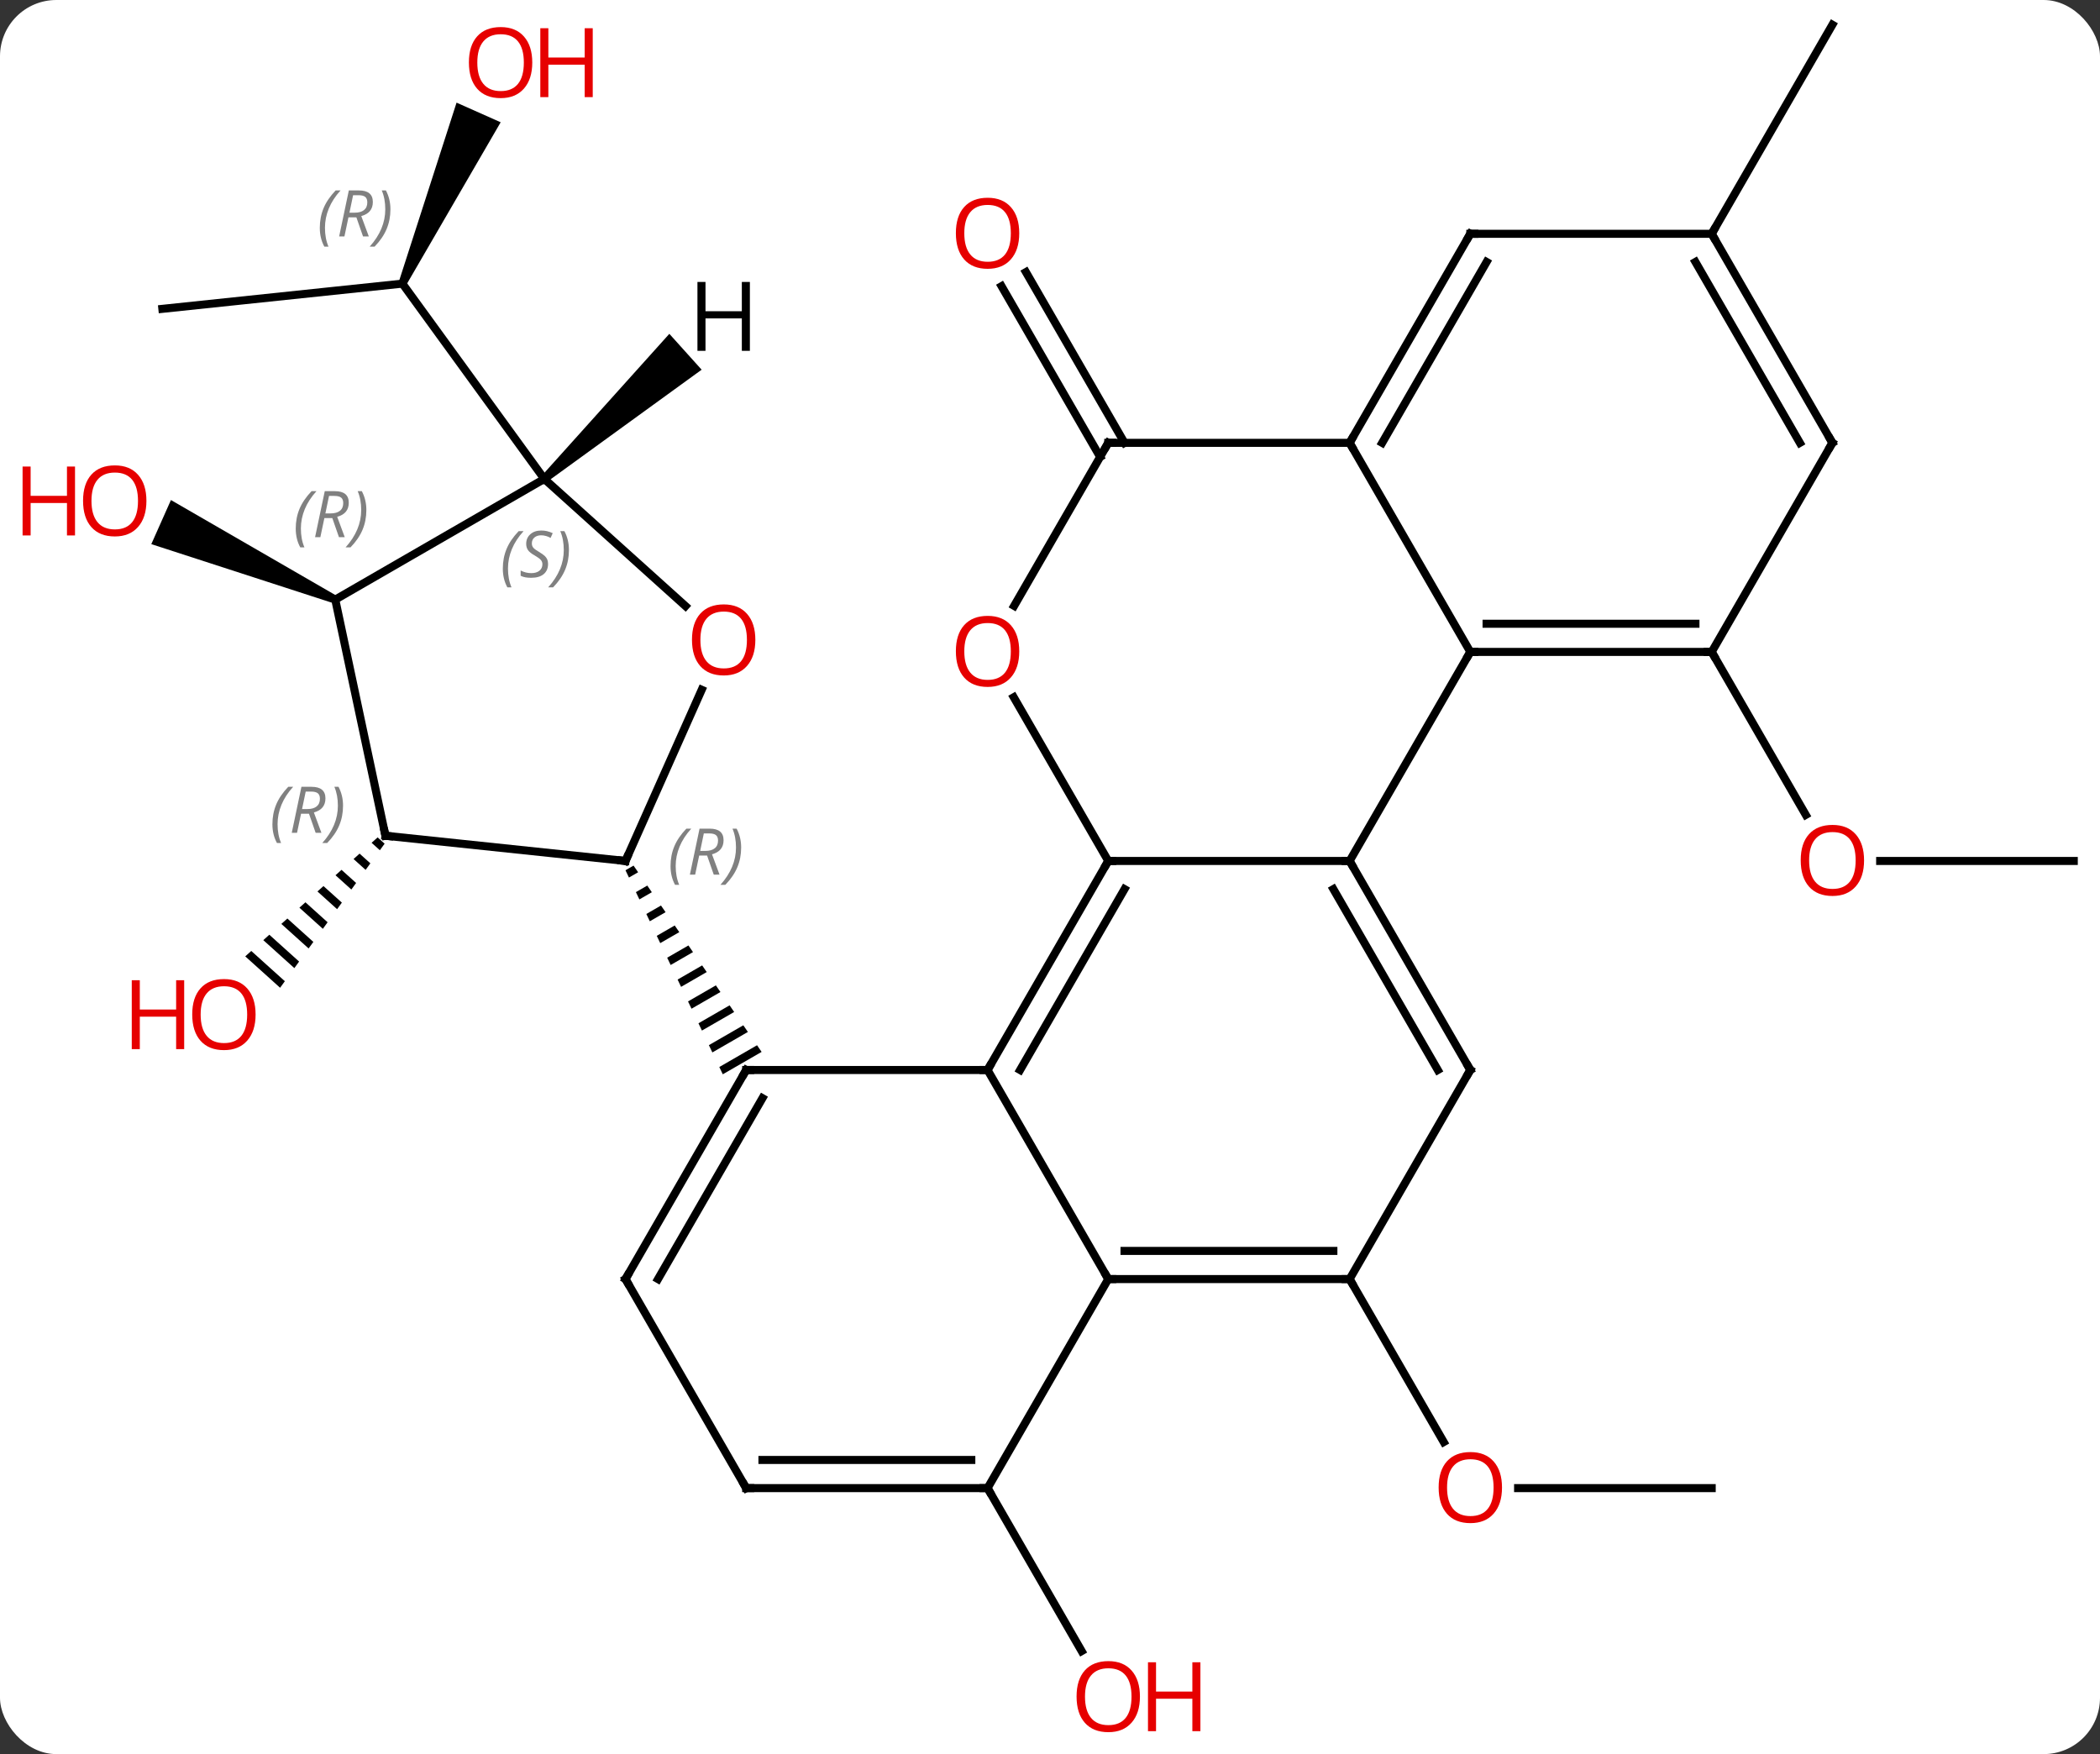 <svg width="261" viewBox="0 0 261 218" style="fill-opacity:1; color-rendering:auto; color-interpolation:auto; text-rendering:auto; stroke:black; stroke-linecap:square; stroke-miterlimit:10; shape-rendering:auto; stroke-opacity:1; fill:black; stroke-dasharray:none; font-weight:normal; stroke-width:1; font-family:'Open Sans'; font-style:normal; stroke-linejoin:miter; font-size:12; stroke-dashoffset:0; image-rendering:auto;" height="218" class="cas-substance-image" xmlns:xlink="http://www.w3.org/1999/xlink" xmlns="http://www.w3.org/2000/svg"><rect x="0" y="0" width="261" height="218" fill="#333333" stroke="none"/><svg class="cas-substance-single-component"><rect y="0" x="0" width="261" stroke="none" ry="7" rx="7" height="218" fill="white" class="cas-substance-group"/><svg y="0" x="0" width="261" viewBox="0 0 261 218" style="fill:black;" height="218" class="cas-substance-single-component-image"><svg><g><g transform="translate(136,107)" style="text-rendering:geometricPrecision; color-rendering:optimizeQuality; color-interpolation:linearRGB; stroke-linecap:butt; image-rendering:optimizeQuality;"><line y2="77.943" y1="77.943" x2="76.74" x1="52.678" style="fill:none;"/><line y2="51.963" y1="72.215" x2="31.74" x1="43.433" style="fill:none;"/><line y2="77.943" y1="98.195" x2="-13.26" x1="-1.567" style="fill:none;"/><line y2="-50.213" y1="-71.432" x2="0.73" x1="-11.522" style="fill:none;"/><line y2="-51.963" y1="-73.182" x2="3.761" x1="-8.491" style="fill:none;"/><path style="stroke:none;" d="M-89.067 -2.93 L-89.815 -2.258 L-88.788 -1.333 L-88.198 -2.147 L-89.067 -2.93 ZM-91.31 -0.913 L-92.058 -0.241 L-90.559 1.109 L-89.969 0.295 L-91.31 -0.913 ZM-93.554 1.103 L-94.302 1.775 L-92.331 3.55 L-91.74 2.736 L-91.74 2.736 L-93.554 1.103 ZM-95.797 3.119 L-96.545 3.791 L-94.102 5.992 L-93.511 5.178 L-95.797 3.119 ZM-98.04 5.136 L-98.788 5.808 L-95.873 8.434 L-95.873 8.434 L-95.283 7.62 L-98.04 5.136 ZM-100.284 7.152 L-101.032 7.824 L-97.645 10.875 L-97.054 10.061 L-100.284 7.152 ZM-102.527 9.168 L-103.275 9.841 L-99.416 13.317 L-98.825 12.503 L-102.527 9.168 ZM-104.771 11.185 L-105.519 11.857 L-101.187 15.759 L-101.187 15.759 L-100.597 14.945 L-104.771 11.185 Z"/><line y2="0" y1="0" x2="121.74" x1="97.677" style="fill:none;"/><line y2="-25.98" y1="-5.728" x2="76.74" x1="88.433" style="fill:none;"/><line y2="-68.616" y1="-71.751" x2="-115.821" x1="-85.986" style="fill:none;"/><path style="stroke:none;" d="M-85.529 -71.548 L-86.443 -71.954 L-79.256 -94.244 L-73.774 -91.804 Z"/><line y2="-47.481" y1="-71.751" x2="-68.352" x1="-85.986" style="fill:none;"/><path style="stroke:none;" d="M-94.129 -32.938 L-94.535 -32.024 L-117.195 -39.375 L-114.755 -44.856 Z"/><line y2="-77.943" y1="-103.923" x2="76.74" x1="91.74" style="fill:none;"/><line y2="0" y1="25.98" x2="1.74" x1="-13.26" style="fill:none;"/><line y2="3.5" y1="25.98" x2="3.761" x1="-9.219" style="fill:none;"/><line y2="25.98" y1="25.98" x2="-43.26" x1="-13.26" style="fill:none;"/><line y2="51.963" y1="25.98" x2="1.74" x1="-13.26" style="fill:none;"/><line y2="0" y1="0" x2="31.74" x1="1.74" style="fill:none;"/><line y2="-20.344" y1="0" x2="-10.006" x1="1.74" style="fill:none;"/><line y2="51.963" y1="25.98" x2="-58.26" x1="-43.26" style="fill:none;"/><line y2="51.963" y1="29.48" x2="-54.219" x1="-41.239" style="fill:none;"/><path style="stroke:none;" d="M-57.259 0.577 L-58.261 1.155 L-57.83 2.061 L-56.69 1.404 L-57.259 0.577 ZM-55.553 3.058 L-56.966 3.872 L-56.534 4.778 L-54.985 3.885 L-54.985 3.885 L-55.553 3.058 ZM-53.848 5.538 L-55.67 6.589 L-55.238 7.495 L-53.279 6.365 L-53.848 5.538 ZM-52.143 8.019 L-54.374 9.306 L-54.374 9.306 L-53.942 10.212 L-51.574 8.846 L-52.143 8.019 ZM-50.437 10.5 L-53.079 12.023 L-52.647 12.929 L-49.869 11.327 L-49.869 11.327 L-50.437 10.5 ZM-48.732 12.98 L-51.783 14.74 L-51.783 14.74 L-51.351 15.646 L-48.164 13.807 L-48.732 12.98 ZM-47.027 15.461 L-50.487 17.457 L-50.055 18.363 L-50.055 18.363 L-46.458 16.288 L-47.027 15.461 ZM-45.321 17.942 L-49.192 20.174 L-48.76 21.079 L-44.753 18.769 L-45.321 17.942 ZM-43.616 20.423 L-47.896 22.891 L-47.464 23.796 L-47.464 23.796 L-43.048 21.25 L-43.048 21.25 L-43.616 20.423 ZM-41.911 22.903 L-46.6 25.608 L-46.6 25.608 L-46.168 26.513 L-46.168 26.513 L-41.342 23.73 L-41.342 23.73 L-41.911 22.903 Z"/><line y2="51.963" y1="51.963" x2="31.74" x1="1.74" style="fill:none;"/><line y2="48.463" y1="48.463" x2="29.719" x1="3.761" style="fill:none;"/><line y2="77.943" y1="51.963" x2="-13.26" x1="1.74" style="fill:none;"/><line y2="-25.98" y1="0" x2="46.74" x1="31.74" style="fill:none;"/><line y2="25.98" y1="0" x2="46.74" x1="31.74" style="fill:none;"/><line y2="25.98" y1="3.5" x2="42.699" x1="29.719" style="fill:none;"/><line y2="-51.963" y1="-31.702" x2="1.74" x1="-9.957" style="fill:none;"/><line y2="77.943" y1="51.963" x2="-43.26" x1="-58.26" style="fill:none;"/><line y2="25.98" y1="51.963" x2="46.74" x1="31.74" style="fill:none;"/><line y2="77.943" y1="77.943" x2="-43.26" x1="-13.26" style="fill:none;"/><line y2="74.443" y1="74.443" x2="-41.239" x1="-15.281" style="fill:none;"/><line y2="-51.963" y1="-25.98" x2="31.74" x1="46.74" style="fill:none;"/><line y2="-25.98" y1="-25.98" x2="76.74" x1="46.74" style="fill:none;"/><line y2="-29.48" y1="-29.48" x2="74.719" x1="48.761" style="fill:none;"/><line y2="-51.963" y1="-51.963" x2="31.74" x1="1.74" style="fill:none;"/><line y2="-77.943" y1="-51.963" x2="46.74" x1="31.74" style="fill:none;"/><line y2="-74.443" y1="-51.963" x2="48.761" x1="35.782" style="fill:none;"/><line y2="-51.963" y1="-25.98" x2="91.74" x1="76.74" style="fill:none;"/><line y2="-77.943" y1="-77.943" x2="76.74" x1="46.74" style="fill:none;"/><line y2="-77.943" y1="-51.963" x2="76.74" x1="91.74" style="fill:none;"/><line y2="-74.443" y1="-51.963" x2="74.719" x1="87.699" style="fill:none;"/><line y2="-21.273" y1="0" x2="-48.789" x1="-58.26" style="fill:none;"/><line y2="-3.135" y1="0" x2="-88.095" x1="-58.26" style="fill:none;"/><line y2="-47.481" y1="-31.678" x2="-68.352" x1="-50.804" style="fill:none;"/><line y2="-32.481" y1="-3.135" x2="-94.332" x1="-88.095" style="fill:none;"/><line y2="-32.481" y1="-47.481" x2="-94.332" x1="-68.352" style="fill:none;"/><path style="stroke:none;" d="M-68.017 -47.109 L-68.687 -47.853 L-52.81 -65.512 L-48.796 -61.053 Z"/></g><g transform="translate(136,107)" style="fill:rgb(230,0,0); text-rendering:geometricPrecision; color-rendering:optimizeQuality; image-rendering:optimizeQuality; font-family:'Open Sans'; stroke:rgb(230,0,0); color-interpolation:linearRGB;"><path style="stroke:none;" d="M50.678 77.873 Q50.678 79.935 49.638 81.115 Q48.599 82.295 46.756 82.295 Q44.865 82.295 43.834 81.13 Q42.803 79.966 42.803 77.857 Q42.803 75.763 43.834 74.615 Q44.865 73.466 46.756 73.466 Q48.615 73.466 49.646 74.638 Q50.678 75.81 50.678 77.873 ZM43.849 77.873 Q43.849 79.607 44.592 80.513 Q45.334 81.42 46.756 81.42 Q48.178 81.42 48.904 80.521 Q49.631 79.623 49.631 77.873 Q49.631 76.138 48.904 75.248 Q48.178 74.357 46.756 74.357 Q45.334 74.357 44.592 75.255 Q43.849 76.154 43.849 77.873 Z"/><path style="stroke:none;" d="M5.678 103.853 Q5.678 105.915 4.638 107.095 Q3.599 108.275 1.756 108.275 Q-0.135 108.275 -1.166 107.111 Q-2.197 105.946 -2.197 103.837 Q-2.197 101.743 -1.166 100.595 Q-0.135 99.446 1.756 99.446 Q3.615 99.446 4.646 100.618 Q5.678 101.79 5.678 103.853 ZM-1.151 103.853 Q-1.151 105.587 -0.408 106.493 Q0.334 107.4 1.756 107.4 Q3.178 107.4 3.904 106.501 Q4.631 105.603 4.631 103.853 Q4.631 102.118 3.904 101.228 Q3.178 100.337 1.756 100.337 Q0.334 100.337 -0.408 101.236 Q-1.151 102.134 -1.151 103.853 Z"/><path style="stroke:none;" d="M13.193 108.15 L12.193 108.15 L12.193 104.118 L7.678 104.118 L7.678 108.15 L6.678 108.15 L6.678 99.587 L7.678 99.587 L7.678 103.228 L12.193 103.228 L12.193 99.587 L13.193 99.587 L13.193 108.15 Z"/><path style="stroke:none;" d="M-9.322 -78.013 Q-9.322 -75.951 -10.362 -74.771 Q-11.401 -73.591 -13.244 -73.591 Q-15.135 -73.591 -16.166 -74.755 Q-17.198 -75.92 -17.198 -78.029 Q-17.198 -80.123 -16.166 -81.271 Q-15.135 -82.42 -13.244 -82.42 Q-11.385 -82.42 -10.354 -81.248 Q-9.322 -80.076 -9.322 -78.013 ZM-16.151 -78.013 Q-16.151 -76.279 -15.408 -75.373 Q-14.666 -74.466 -13.244 -74.466 Q-11.822 -74.466 -11.096 -75.365 Q-10.369 -76.263 -10.369 -78.013 Q-10.369 -79.748 -11.096 -80.638 Q-11.822 -81.529 -13.244 -81.529 Q-14.666 -81.529 -15.408 -80.63 Q-16.151 -79.732 -16.151 -78.013 Z"/><path style="stroke:none;" d="M-104.234 19.088 Q-104.234 21.15 -105.273 22.33 Q-106.312 23.51 -108.155 23.51 Q-110.046 23.51 -111.077 22.346 Q-112.109 21.181 -112.109 19.072 Q-112.109 16.978 -111.077 15.83 Q-110.046 14.681 -108.155 14.681 Q-106.296 14.681 -105.265 15.853 Q-104.234 17.025 -104.234 19.088 ZM-111.062 19.088 Q-111.062 20.822 -110.319 21.728 Q-109.577 22.635 -108.155 22.635 Q-106.734 22.635 -106.007 21.736 Q-105.28 20.838 -105.28 19.088 Q-105.28 17.353 -106.007 16.463 Q-106.734 15.572 -108.155 15.572 Q-109.577 15.572 -110.319 16.471 Q-111.062 17.369 -111.062 19.088 Z"/><path style="stroke:none;" d="M-113.109 23.385 L-114.109 23.385 L-114.109 19.353 L-118.624 19.353 L-118.624 23.385 L-119.624 23.385 L-119.624 14.822 L-118.624 14.822 L-118.624 18.463 L-114.109 18.463 L-114.109 14.822 L-113.109 14.822 L-113.109 23.385 Z"/><path style="stroke:none;" d="M95.677 -0.07 Q95.677 1.992 94.638 3.172 Q93.599 4.352 91.756 4.352 Q89.865 4.352 88.834 3.188 Q87.802 2.023 87.802 -0.086 Q87.802 -2.18 88.834 -3.328 Q89.865 -4.477 91.756 -4.477 Q93.615 -4.477 94.646 -3.305 Q95.677 -2.133 95.677 -0.07 ZM88.849 -0.07 Q88.849 1.664 89.592 2.57 Q90.334 3.477 91.756 3.477 Q93.177 3.477 93.904 2.578 Q94.631 1.68 94.631 -0.07 Q94.631 -1.805 93.904 -2.695 Q93.177 -3.586 91.756 -3.586 Q90.334 -3.586 89.592 -2.688 Q88.849 -1.789 88.849 -0.07 Z"/></g><g transform="translate(136,107)" style="font-size:8.4px; fill:gray; text-rendering:geometricPrecision; image-rendering:optimizeQuality; color-rendering:optimizeQuality; font-family:'Open Sans'; font-style:italic; stroke:gray; color-interpolation:linearRGB;"><path style="stroke:none;" d="M-96.253 -78.677 Q-96.253 -80.005 -95.784 -81.13 Q-95.315 -82.255 -94.284 -83.333 L-93.674 -83.333 Q-94.643 -82.271 -95.128 -81.099 Q-95.612 -79.927 -95.612 -78.693 Q-95.612 -77.365 -95.174 -76.349 L-95.69 -76.349 Q-96.253 -77.38 -96.253 -78.677 ZM-92.692 -79.99 L-93.192 -77.615 L-93.849 -77.615 L-92.646 -83.333 L-91.396 -83.333 Q-89.661 -83.333 -89.661 -81.896 Q-89.661 -80.536 -91.099 -80.146 L-90.161 -77.615 L-90.88 -77.615 L-91.708 -79.99 L-92.692 -79.99 ZM-92.114 -82.74 Q-92.505 -80.818 -92.567 -80.568 L-91.911 -80.568 Q-91.161 -80.568 -90.755 -80.896 Q-90.349 -81.224 -90.349 -81.849 Q-90.349 -82.318 -90.607 -82.529 Q-90.864 -82.74 -91.458 -82.74 L-92.114 -82.74 ZM-87.475 -80.99 Q-87.475 -79.661 -87.952 -78.529 Q-88.428 -77.396 -89.444 -76.349 L-90.053 -76.349 Q-88.116 -78.505 -88.116 -80.99 Q-88.116 -82.318 -88.553 -83.333 L-88.038 -83.333 Q-87.475 -82.271 -87.475 -80.99 Z"/></g><g transform="translate(136,107)" style="fill:rgb(230,0,0); text-rendering:geometricPrecision; color-rendering:optimizeQuality; image-rendering:optimizeQuality; font-family:'Open Sans'; stroke:rgb(230,0,0); color-interpolation:linearRGB;"><path style="stroke:none;" d="M-69.847 -99.226 Q-69.847 -97.164 -70.887 -95.984 Q-71.926 -94.804 -73.769 -94.804 Q-75.66 -94.804 -76.691 -95.969 Q-77.722 -97.133 -77.722 -99.242 Q-77.722 -101.336 -76.691 -102.484 Q-75.66 -103.633 -73.769 -103.633 Q-71.91 -103.633 -70.879 -102.461 Q-69.847 -101.289 -69.847 -99.226 ZM-76.676 -99.226 Q-76.676 -97.492 -75.933 -96.586 Q-75.191 -95.679 -73.769 -95.679 Q-72.347 -95.679 -71.621 -96.578 Q-70.894 -97.476 -70.894 -99.226 Q-70.894 -100.961 -71.621 -101.851 Q-72.347 -102.742 -73.769 -102.742 Q-75.191 -102.742 -75.933 -101.844 Q-76.676 -100.945 -76.676 -99.226 Z"/><path style="stroke:none;" d="M-62.332 -94.929 L-63.332 -94.929 L-63.332 -98.961 L-67.847 -98.961 L-67.847 -94.929 L-68.847 -94.929 L-68.847 -103.492 L-67.847 -103.492 L-67.847 -99.851 L-63.332 -99.851 L-63.332 -103.492 L-62.332 -103.492 L-62.332 -94.929 Z"/><path style="stroke:none;" d="M-117.802 -44.752 Q-117.802 -42.69 -118.842 -41.51 Q-119.881 -40.33 -121.724 -40.33 Q-123.615 -40.33 -124.646 -41.495 Q-125.677 -42.659 -125.677 -44.768 Q-125.677 -46.862 -124.646 -48.01 Q-123.615 -49.159 -121.724 -49.159 Q-119.865 -49.159 -118.834 -47.987 Q-117.802 -46.815 -117.802 -44.752 ZM-124.631 -44.752 Q-124.631 -43.018 -123.888 -42.112 Q-123.146 -41.205 -121.724 -41.205 Q-120.302 -41.205 -119.576 -42.104 Q-118.849 -43.002 -118.849 -44.752 Q-118.849 -46.487 -119.576 -47.377 Q-120.302 -48.268 -121.724 -48.268 Q-123.146 -48.268 -123.888 -47.37 Q-124.631 -46.471 -124.631 -44.752 Z"/><path style="stroke:none;" d="M-126.677 -40.455 L-127.677 -40.455 L-127.677 -44.487 L-132.193 -44.487 L-132.193 -40.455 L-133.193 -40.455 L-133.193 -49.018 L-132.193 -49.018 L-132.193 -45.377 L-127.677 -45.377 L-127.677 -49.018 L-126.677 -49.018 L-126.677 -40.455 Z"/></g><g transform="translate(136,107)" style="stroke-linecap:butt; text-rendering:geometricPrecision; color-rendering:optimizeQuality; image-rendering:optimizeQuality; font-family:'Open Sans'; color-interpolation:linearRGB; stroke-miterlimit:5;"><path style="fill:none;" d="M-13.01 25.547 L-13.26 25.98 L-13.76 25.98"/><path style="fill:none;" d="M1.49 0.433 L1.74 0 L2.24 0"/><path style="fill:none;" d="M-42.76 25.98 L-43.26 25.98 L-43.51 26.413"/><path style="fill:none;" d="M2.24 51.963 L1.74 51.963 L1.49 51.53"/><path style="fill:none;" d="M31.99 0.433 L31.74 0 L31.24 -0"/><path style="fill:rgb(230,0,0); stroke:none;" d="M-9.322 -26.05 Q-9.322 -23.988 -10.362 -22.808 Q-11.401 -21.628 -13.244 -21.628 Q-15.135 -21.628 -16.166 -22.793 Q-17.198 -23.957 -17.198 -26.066 Q-17.198 -28.16 -16.166 -29.308 Q-15.135 -30.457 -13.244 -30.457 Q-11.385 -30.457 -10.354 -29.285 Q-9.322 -28.113 -9.322 -26.05 ZM-16.151 -26.05 Q-16.151 -24.316 -15.408 -23.41 Q-14.666 -22.503 -13.244 -22.503 Q-11.822 -22.503 -11.096 -23.402 Q-10.369 -24.3 -10.369 -26.05 Q-10.369 -27.785 -11.096 -28.675 Q-11.822 -29.566 -13.244 -29.566 Q-14.666 -29.566 -15.408 -28.668 Q-16.151 -27.769 -16.151 -26.05 Z"/><path style="fill:none;" d="M-58.01 51.53 L-58.26 51.963 L-58.01 52.396"/><path style="fill:none;" d="M31.24 51.963 L31.74 51.963 L31.99 52.396"/><path style="fill:none;" d="M-13.76 77.943 L-13.26 77.943 L-13.01 78.376"/><path style="fill:none;" d="M47.24 -25.98 L46.74 -25.98 L46.49 -25.547"/><path style="fill:none;" d="M46.49 25.547 L46.74 25.98 L46.49 26.413"/><path style="fill:none;" d="M1.49 -51.53 L1.74 -51.963 L2.24 -51.963"/><path style="fill:none;" d="M-43.51 77.51 L-43.26 77.943 L-42.76 77.943"/><path style="fill:none;" d="M31.99 -52.396 L31.74 -51.963 L31.99 -51.53"/><path style="fill:none;" d="M76.24 -25.98 L76.74 -25.98 L76.99 -25.547"/><path style="fill:none;" d="M46.49 -77.51 L46.74 -77.943 L47.24 -77.943"/><path style="fill:none;" d="M91.49 -51.53 L91.74 -51.963 L91.49 -52.396"/><path style="fill:none;" d="M76.99 -77.51 L76.74 -77.943 L76.99 -78.376"/><path style="fill:none;" d="M-58.057 -0.457 L-58.26 0 L-58.757 -0.052"/></g><g transform="translate(136,107)" style="stroke-linecap:butt; font-size:8.4px; fill:gray; text-rendering:geometricPrecision; image-rendering:optimizeQuality; color-rendering:optimizeQuality; font-family:'Open Sans'; font-style:italic; stroke:gray; color-interpolation:linearRGB; stroke-miterlimit:5;"><path style="stroke:none;" d="M-52.662 0.641 Q-52.662 -0.688 -52.194 -1.813 Q-51.725 -2.938 -50.694 -4.016 L-50.084 -4.016 Q-51.053 -2.953 -51.537 -1.781 Q-52.022 -0.609 -52.022 0.625 Q-52.022 1.953 -51.584 2.969 L-52.1 2.969 Q-52.662 1.937 -52.662 0.641 ZM-49.102 -0.672 L-49.602 1.703 L-50.258 1.703 L-49.055 -4.016 L-47.805 -4.016 Q-46.071 -4.016 -46.071 -2.578 Q-46.071 -1.219 -47.508 -0.828 L-46.571 1.703 L-47.29 1.703 L-48.118 -0.672 L-49.102 -0.672 ZM-48.524 -3.422 Q-48.915 -1.5 -48.977 -1.25 L-48.321 -1.25 Q-47.571 -1.25 -47.165 -1.578 Q-46.758 -1.906 -46.758 -2.531 Q-46.758 -3 -47.016 -3.211 Q-47.274 -3.422 -47.868 -3.422 L-48.524 -3.422 ZM-43.885 -1.672 Q-43.885 -0.344 -44.362 0.789 Q-44.838 1.922 -45.854 2.969 L-46.463 2.969 Q-44.526 0.812 -44.526 -1.672 Q-44.526 -3 -44.963 -4.016 L-44.448 -4.016 Q-43.885 -2.953 -43.885 -1.672 Z"/></g><g transform="translate(136,107)" style="stroke-linecap:butt; fill:rgb(230,0,0); text-rendering:geometricPrecision; color-rendering:optimizeQuality; image-rendering:optimizeQuality; font-family:'Open Sans'; stroke:rgb(230,0,0); color-interpolation:linearRGB; stroke-miterlimit:5;"><path style="stroke:none;" d="M-42.121 -27.475 Q-42.121 -25.413 -43.161 -24.233 Q-44.2 -23.053 -46.043 -23.053 Q-47.934 -23.053 -48.965 -24.218 Q-49.996 -25.382 -49.996 -27.491 Q-49.996 -29.585 -48.965 -30.733 Q-47.934 -31.882 -46.043 -31.882 Q-44.184 -31.882 -43.153 -30.71 Q-42.121 -29.538 -42.121 -27.475 ZM-48.95 -27.475 Q-48.95 -25.741 -48.207 -24.835 Q-47.465 -23.928 -46.043 -23.928 Q-44.621 -23.928 -43.895 -24.827 Q-43.168 -25.725 -43.168 -27.475 Q-43.168 -29.21 -43.895 -30.1 Q-44.621 -30.991 -46.043 -30.991 Q-47.465 -30.991 -48.207 -30.093 Q-48.95 -29.194 -48.95 -27.475 Z"/><path style="fill:none; stroke:black;" d="M-87.598 -3.083 L-88.095 -3.135 L-88.199 -3.624"/></g><g transform="translate(136,107)" style="stroke-linecap:butt; font-size:8.4px; fill:gray; text-rendering:geometricPrecision; image-rendering:optimizeQuality; color-rendering:optimizeQuality; font-family:'Open Sans'; font-style:italic; stroke:gray; color-interpolation:linearRGB; stroke-miterlimit:5;"><path style="stroke:none;" d="M-102.143 -4.56 Q-102.143 -5.888 -101.674 -7.013 Q-101.205 -8.138 -100.174 -9.216 L-99.565 -9.216 Q-100.533 -8.153 -101.018 -6.981 Q-101.502 -5.81 -101.502 -4.575 Q-101.502 -3.247 -101.065 -2.232 L-101.58 -2.232 Q-102.143 -3.263 -102.143 -4.56 ZM-98.583 -5.872 L-99.083 -3.497 L-99.739 -3.497 L-98.536 -9.216 L-97.286 -9.216 Q-95.552 -9.216 -95.552 -7.778 Q-95.552 -6.419 -96.989 -6.028 L-96.052 -3.497 L-96.77 -3.497 L-97.598 -5.872 L-98.583 -5.872 ZM-98.005 -8.622 Q-98.395 -6.7 -98.458 -6.45 L-97.802 -6.45 Q-97.052 -6.45 -96.645 -6.778 Q-96.239 -7.106 -96.239 -7.731 Q-96.239 -8.2 -96.497 -8.411 Q-96.755 -8.622 -97.348 -8.622 L-98.005 -8.622 ZM-93.365 -6.872 Q-93.365 -5.544 -93.842 -4.411 Q-94.319 -3.278 -95.334 -2.232 L-95.944 -2.232 Q-94.006 -4.388 -94.006 -6.872 Q-94.006 -8.2 -94.444 -9.216 L-93.928 -9.216 Q-93.365 -8.153 -93.365 -6.872 Z"/><path style="stroke:none;" d="M-73.506 -36.333 Q-73.506 -37.661 -73.037 -38.786 Q-72.569 -39.911 -71.537 -40.989 L-70.928 -40.989 Q-71.897 -39.926 -72.381 -38.755 Q-72.865 -37.583 -72.865 -36.348 Q-72.865 -35.02 -72.428 -34.005 L-72.944 -34.005 Q-73.506 -35.036 -73.506 -36.333 ZM-67.884 -36.926 Q-67.884 -36.098 -68.43 -35.645 Q-68.977 -35.192 -69.977 -35.192 Q-70.384 -35.192 -70.696 -35.247 Q-71.009 -35.301 -71.29 -35.442 L-71.29 -36.098 Q-70.665 -35.77 -69.962 -35.77 Q-69.337 -35.77 -68.962 -36.067 Q-68.587 -36.364 -68.587 -36.88 Q-68.587 -37.192 -68.79 -37.419 Q-68.993 -37.645 -69.555 -37.973 Q-70.149 -38.301 -70.376 -38.63 Q-70.602 -38.958 -70.602 -39.411 Q-70.602 -40.145 -70.087 -40.606 Q-69.571 -41.067 -68.727 -41.067 Q-68.352 -41.067 -68.016 -40.989 Q-67.68 -40.911 -67.305 -40.739 L-67.571 -40.145 Q-67.821 -40.301 -68.141 -40.387 Q-68.462 -40.473 -68.727 -40.473 Q-69.259 -40.473 -69.579 -40.2 Q-69.899 -39.926 -69.899 -39.458 Q-69.899 -39.255 -69.829 -39.106 Q-69.759 -38.958 -69.618 -38.825 Q-69.477 -38.692 -69.055 -38.442 Q-68.493 -38.098 -68.29 -37.903 Q-68.087 -37.708 -67.985 -37.473 Q-67.884 -37.239 -67.884 -36.926 ZM-65.289 -38.645 Q-65.289 -37.317 -65.766 -36.184 Q-66.242 -35.051 -67.258 -34.005 L-67.867 -34.005 Q-65.93 -36.161 -65.93 -38.645 Q-65.93 -39.973 -66.367 -40.989 L-65.852 -40.989 Q-65.289 -39.926 -65.289 -38.645 Z"/><path style="stroke:none;" d="M-99.244 -41.303 Q-99.244 -42.631 -98.776 -43.756 Q-98.307 -44.881 -97.276 -45.959 L-96.666 -45.959 Q-97.635 -44.897 -98.119 -43.725 Q-98.604 -42.553 -98.604 -41.319 Q-98.604 -39.991 -98.166 -38.975 L-98.682 -38.975 Q-99.244 -40.006 -99.244 -41.303 ZM-95.684 -42.616 L-96.184 -40.241 L-96.841 -40.241 L-95.637 -45.959 L-94.387 -45.959 Q-92.653 -45.959 -92.653 -44.522 Q-92.653 -43.163 -94.091 -42.772 L-93.153 -40.241 L-93.872 -40.241 L-94.7 -42.616 L-95.684 -42.616 ZM-95.106 -45.366 Q-95.497 -43.444 -95.559 -43.194 L-94.903 -43.194 Q-94.153 -43.194 -93.747 -43.522 Q-93.341 -43.85 -93.341 -44.475 Q-93.341 -44.944 -93.598 -45.155 Q-93.856 -45.366 -94.45 -45.366 L-95.106 -45.366 ZM-90.467 -43.616 Q-90.467 -42.288 -90.944 -41.155 Q-91.42 -40.022 -92.436 -38.975 L-93.045 -38.975 Q-91.108 -41.131 -91.108 -43.616 Q-91.108 -44.944 -91.545 -45.959 L-91.03 -45.959 Q-90.467 -44.897 -90.467 -43.616 Z"/></g><g transform="translate(136,107)" style="stroke-linecap:butt; text-rendering:geometricPrecision; color-rendering:optimizeQuality; image-rendering:optimizeQuality; font-family:'Open Sans'; color-interpolation:linearRGB; stroke-miterlimit:5;"><path style="stroke:none;" d="M-42.801 -63.398 L-43.801 -63.398 L-43.801 -67.429 L-48.317 -67.429 L-48.317 -63.398 L-49.317 -63.398 L-49.317 -71.96 L-48.317 -71.96 L-48.317 -68.32 L-43.801 -68.32 L-43.801 -71.96 L-42.801 -71.96 L-42.801 -63.398 Z"/></g></g></svg></svg></svg></svg>